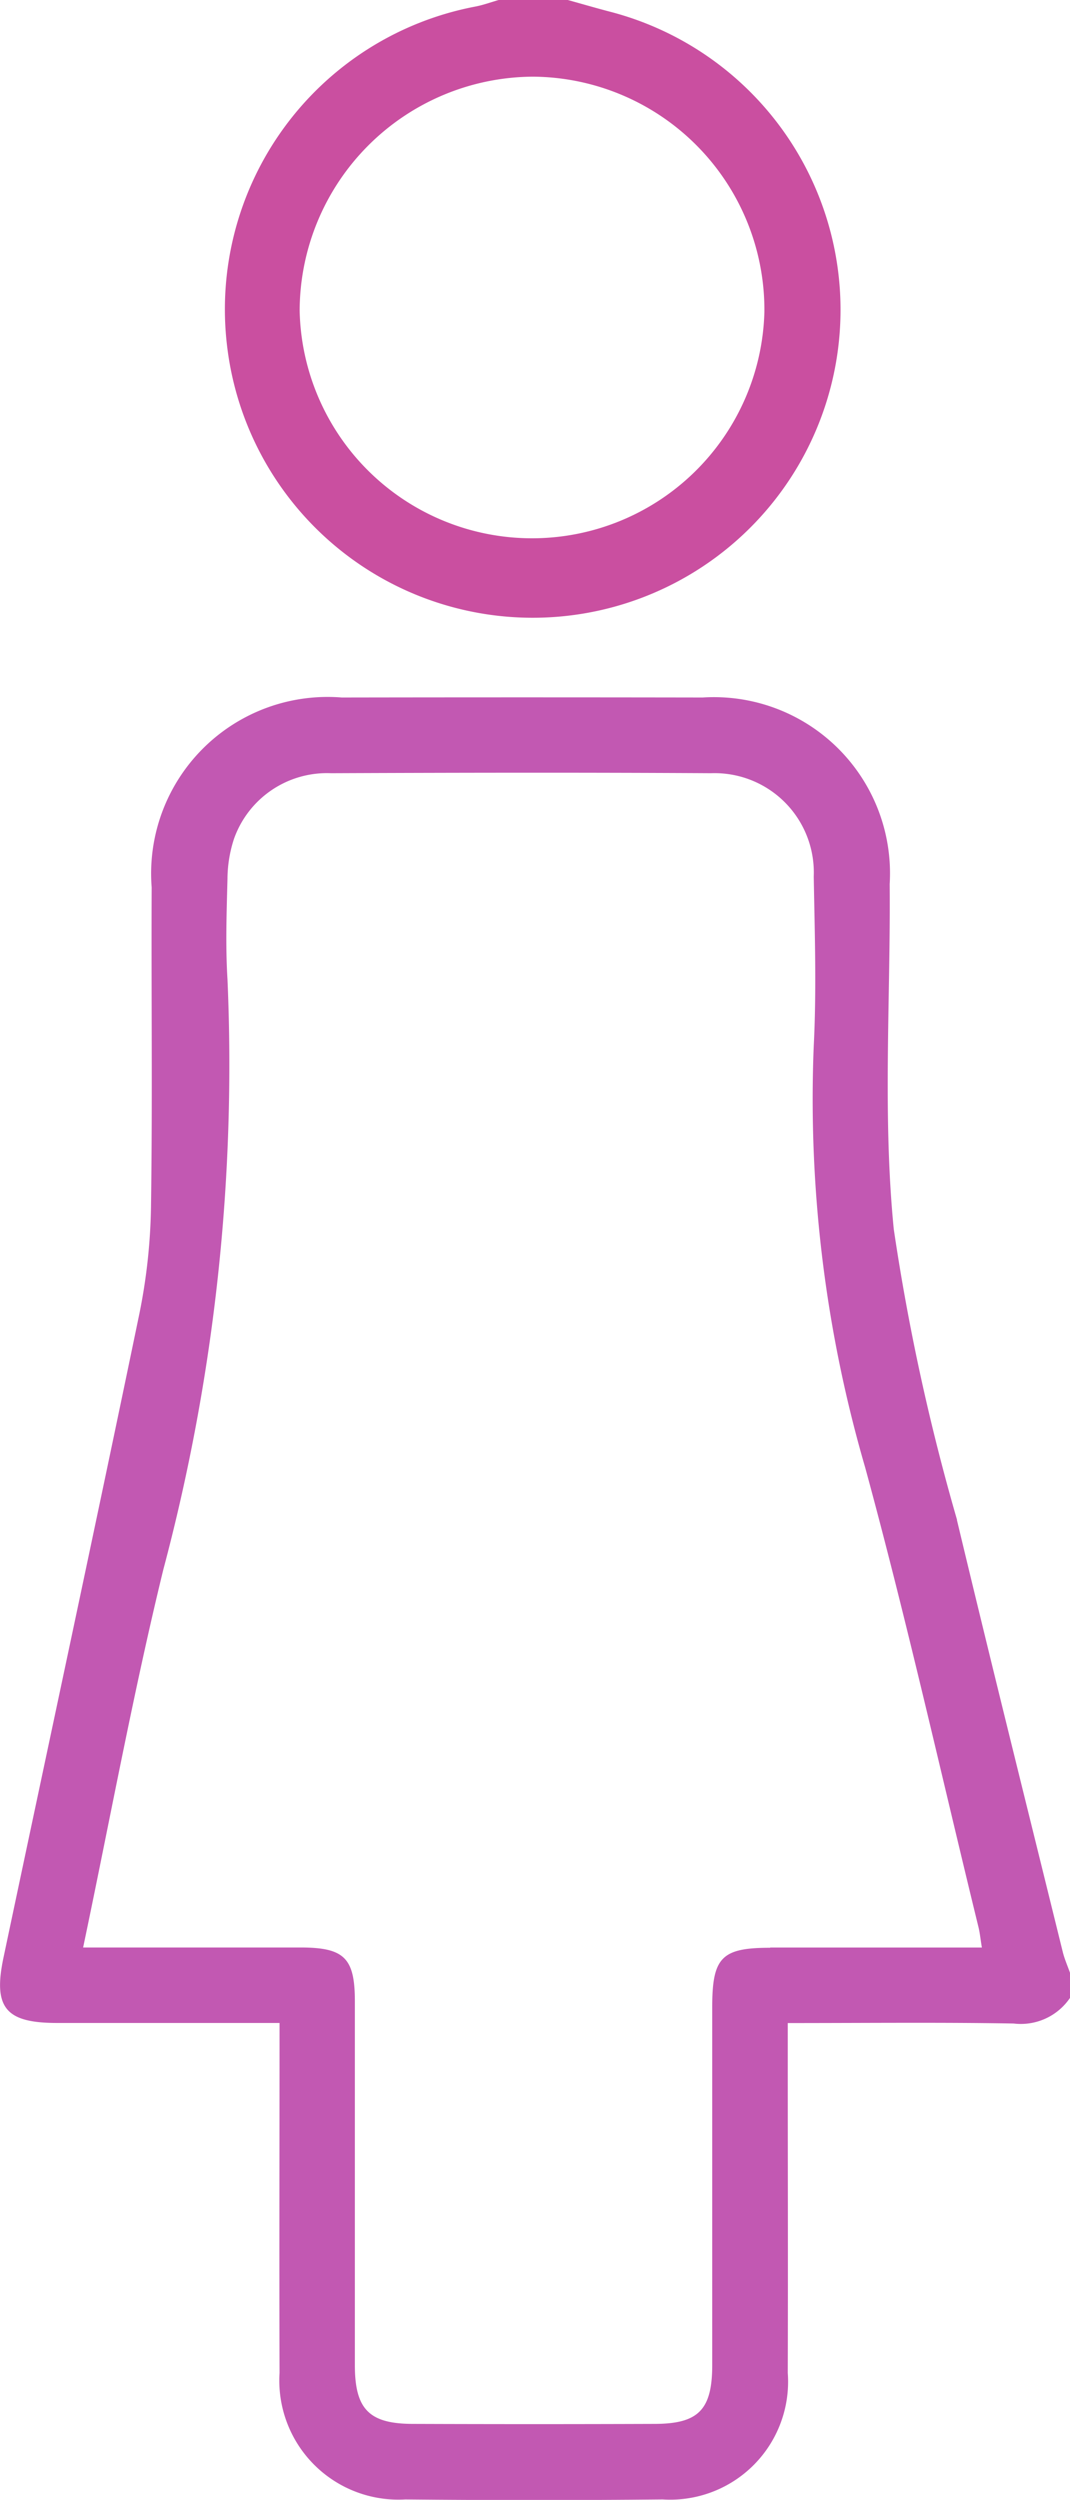 <svg id="Component_372_1" data-name="Component 372 – 1" xmlns="http://www.w3.org/2000/svg" width="23.528" height="54.941" viewBox="0 0 23.528 54.941">
                                <g id="Group_9041" data-name="Group 9041" transform="translate(-916.591 -285.001)">
                                    <path id="Path_7021" data-name="Path 7021" d="M96.169,56.225a48.476,48.476,0,0,1-1.39-6.384c-.248-2.507-.069-5.055-.09-7.585a3.872,3.872,0,0,0-4.112-4.1q-3.968-.007-7.936,0a3.881,3.881,0,0,0-4.18,4.173c-.01,2.324.019,4.648-.014,6.97a12.727,12.727,0,0,1-.255,2.393c-.979,4.724-1.993,9.44-2.99,14.16-.231,1.1.05,1.432,1.171,1.434q1.415,0,2.83,0h2.07c0,2.632-.008,5.161,0,7.69a2.617,2.617,0,0,0,2.765,2.781q2.829.029,5.659,0a2.592,2.592,0,0,0,2.751-2.78c.007-2.3,0-4.6,0-6.9v-.789c1.711,0,3.341-.018,4.968.01a1.307,1.307,0,0,0,1.238-.563v-.552c-.053-.15-.119-.3-.157-.45-.78-3.167-1.571-6.331-2.329-9.5m-4.109,9.4c-1.065,0-1.272.213-1.272,1.3q0,3.934,0,7.869c0,.982-.3,1.292-1.26,1.295q-2.658.01-5.315,0c-.967,0-1.281-.319-1.283-1.285,0-2.669,0-5.338,0-8.007,0-.945-.233-1.176-1.184-1.178-1.562,0-3.125,0-4.791,0,.595-2.831,1.1-5.589,1.764-8.308a43.1,43.1,0,0,0,1.41-12.969c-.045-.733-.019-1.472,0-2.208a2.873,2.873,0,0,1,.142-.876,2.168,2.168,0,0,1,2.137-1.446c2.784-.012,5.568-.017,8.352,0a2.182,2.182,0,0,1,2.26,2.271c.022,1.242.063,2.488,0,3.727a28.969,28.969,0,0,0,1.131,9.26c.912,3.345,1.668,6.733,2.491,10.1.032.129.044.263.075.45-1.575,0-3.114,0-4.653,0" transform="translate(841.465 262.174)" fill="#c258b2"/>
                                    <path id="Path_7022" data-name="Path 7022" d="M87.489,7.636a6.768,6.768,0,1,0,8.4-7.382c-.305-.08-.608-.169-.912-.253H93.457c-.172.049-.342.112-.517.145a6.772,6.772,0,0,0-5.451,7.49m6.723-5.95A5.125,5.125,0,0,1,99.3,6.856,5.111,5.111,0,0,1,89.081,6.83a5.158,5.158,0,0,1,5.131-5.144" transform="translate(834.099 285)" fill="#ca4fa0"/>
                                </g>
                            </svg>